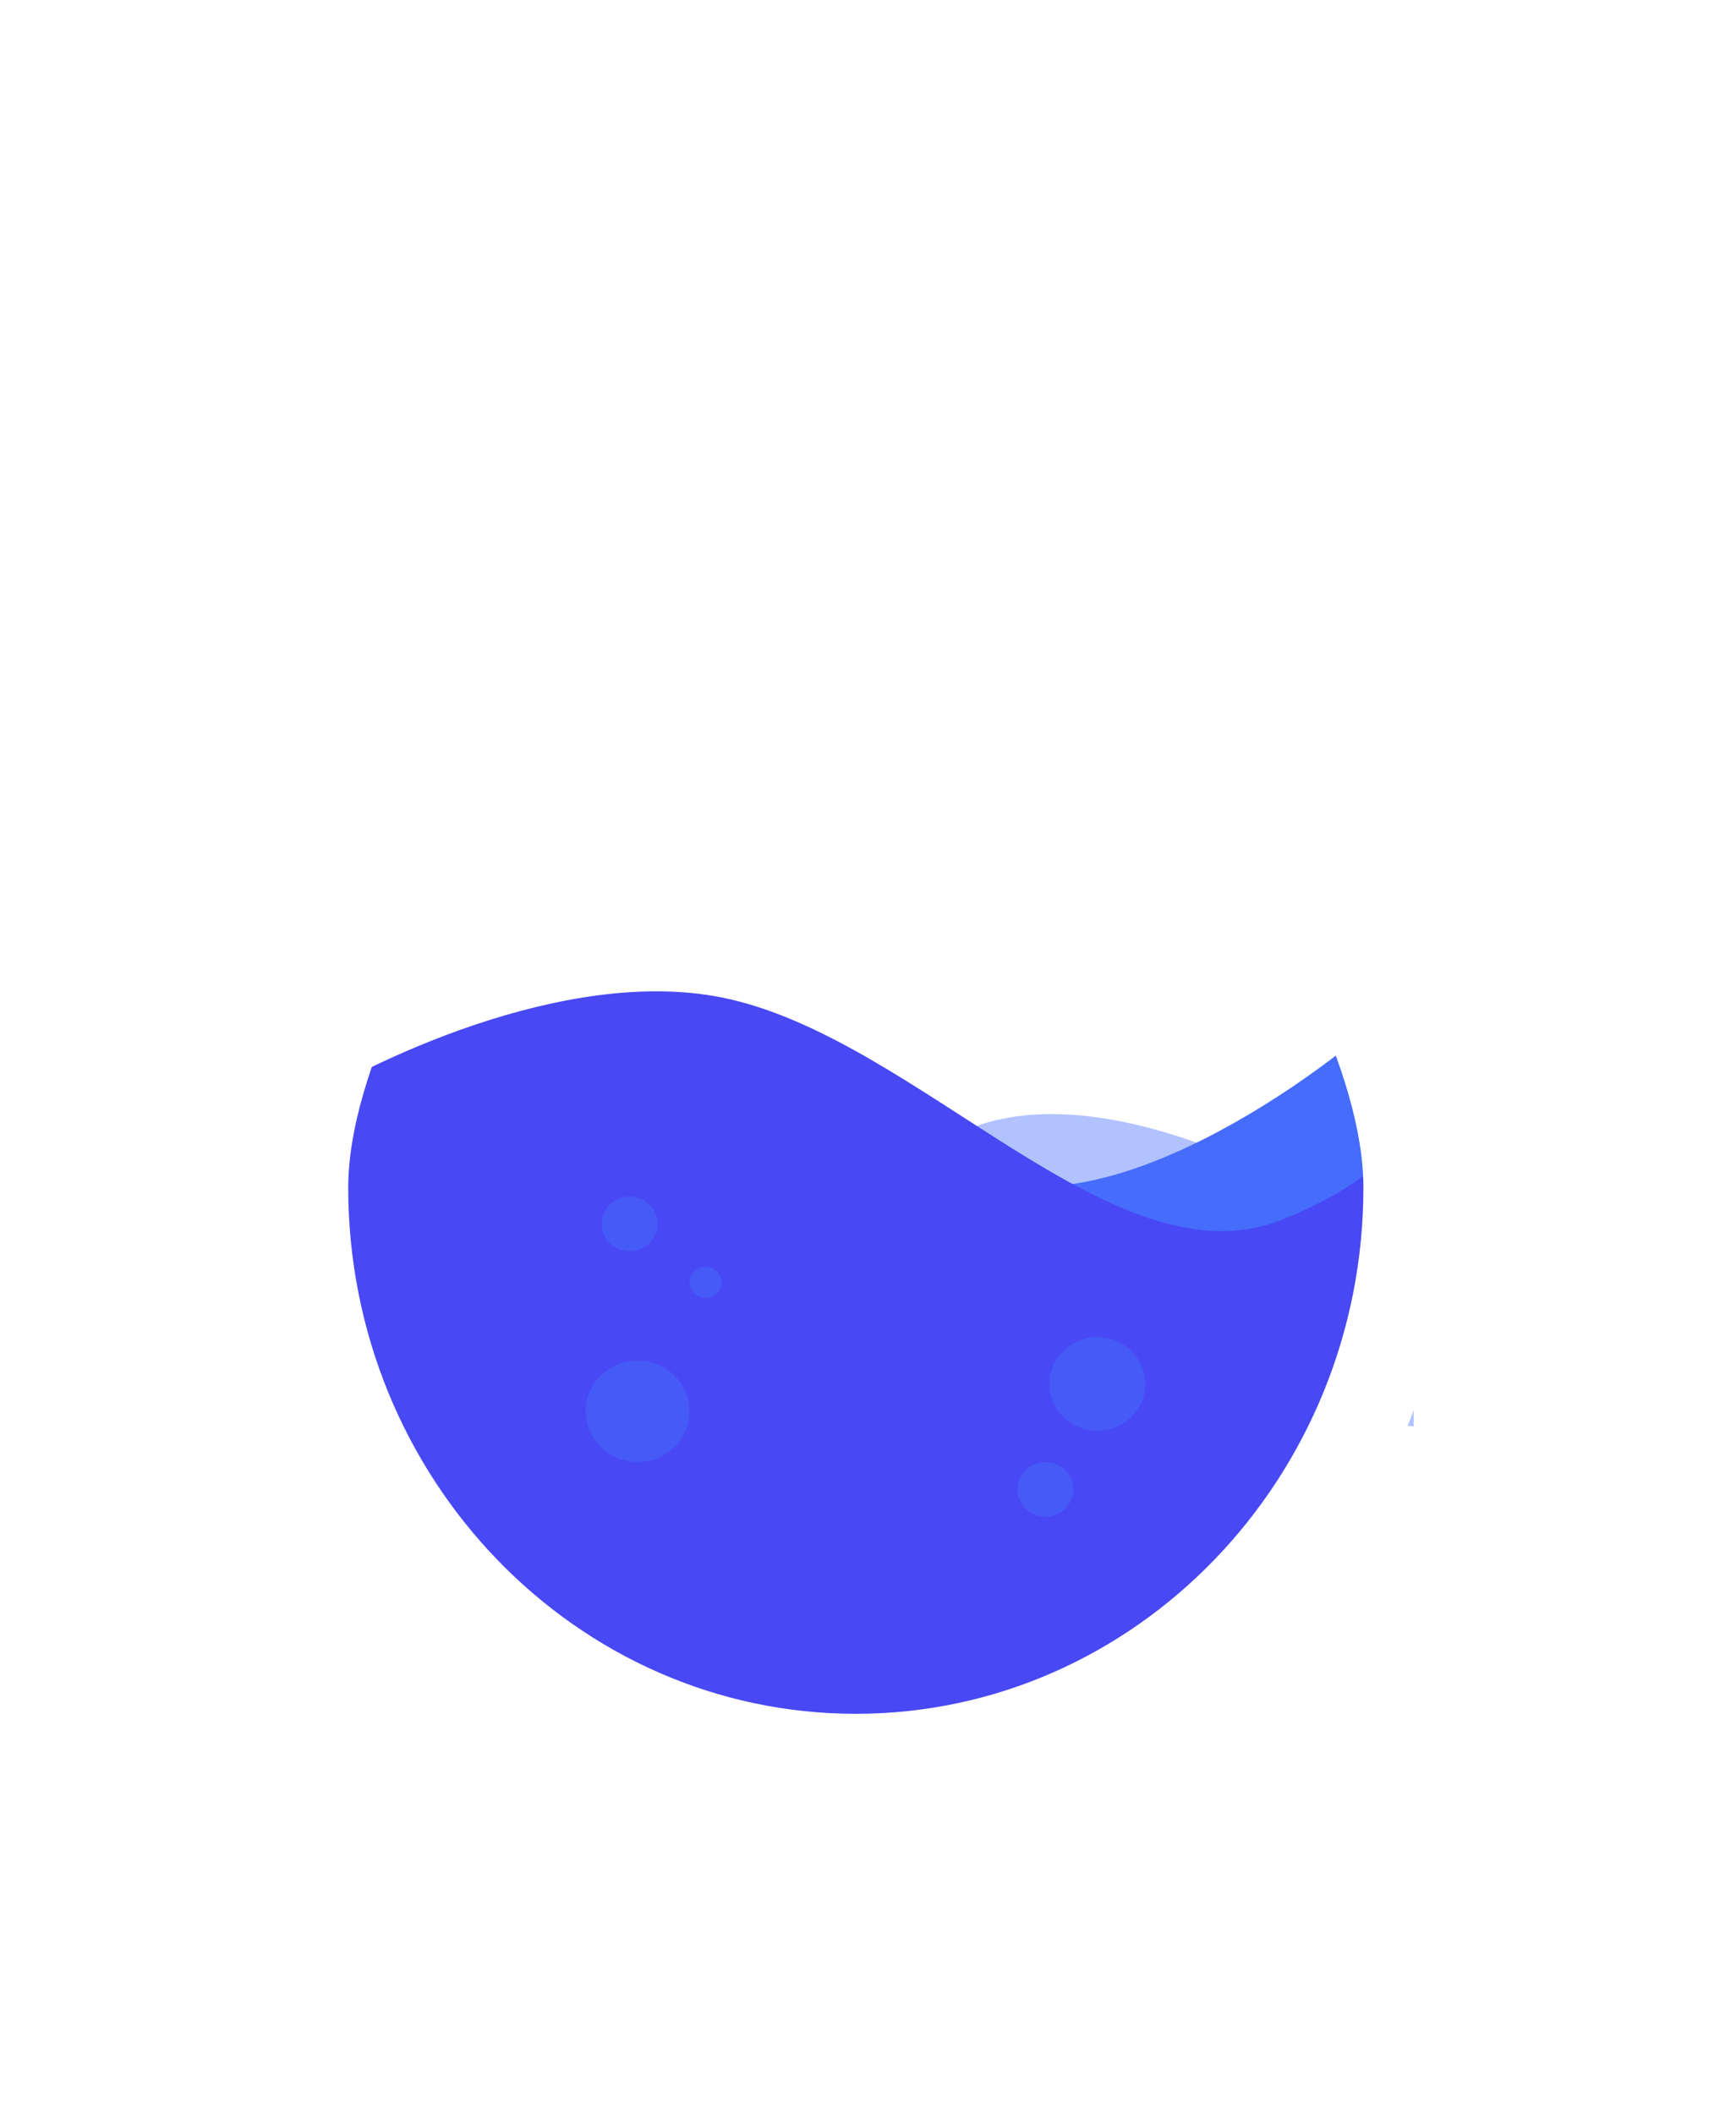 <svg width="276" height="336" viewBox="0 0 276 336" fill="none" xmlns="http://www.w3.org/2000/svg">
<g filter="url(#filter0_d)">
<path d="M79.131 115.696L135.692 46.205L198.609 123.762L225.936 182.086L217.039 223.656L189.711 262.125L141.412 281.359L93.748 270.812L50.533 223.656V173.399L79.131 115.696Z" fill="white"/>
</g>
<path d="M110.548 187.975L56.915 179.374L48.081 209.479L224.755 226.682V200.017C210.453 189.409 176.296 170.428 154.085 179.374C131.875 188.319 115.806 188.835 110.548 187.975Z" fill="#B1C2FF"/>
<path d="M148.306 182.057C130.675 164.132 91.095 177.077 71.505 182.057V219.934L209.079 209.798L229.114 203.929L218.428 162.851C202.4 176.722 165.937 199.982 148.306 182.057Z" fill="#456CFB"/>
<path d="M45.449 177.122C58.159 168.849 89.808 153.544 114.72 158.508C145.861 164.713 177.001 204.422 203.693 193.874C215.205 189.325 220.954 184.091 223.509 179.552L224.665 170.297C225.544 172.299 225.693 175.671 223.509 179.552L218.31 221.175L186.534 265.227L133.786 279.498L81.673 265.227L51.804 221.175L45.449 177.122Z" fill="url(#paint0_linear)"/>
<path d="M141.129 42.176C138.33 39.275 133.797 39.275 130.975 42.176C127.297 45.985 41 135.946 41 188.722C41.023 243.036 83.651 287.234 136.063 287.234C188.476 287.234 231.104 243.036 231.104 188.722C231.104 135.946 144.807 45.985 141.129 42.176ZM136.063 272.35C91.562 272.35 55.364 234.837 55.364 188.722C55.364 152.52 109.534 86.652 136.063 58.069C162.593 86.652 216.763 152.52 216.763 188.722C216.763 234.837 180.565 272.35 136.063 272.35Z" fill="white"/>
<ellipse cx="101.374" cy="224.277" rx="8.262" ry="8.066" fill="#456CFB" fill-opacity="0.5"/>
<ellipse cx="166.197" cy="236.686" rx="4.449" ry="4.343" fill="#456CFB" fill-opacity="0.5"/>
<ellipse cx="174.459" cy="219.934" rx="7.626" ry="7.446" fill="#456CFB" fill-opacity="0.5"/>
<ellipse cx="112.178" cy="203.802" rx="2.542" ry="2.482" fill="#456CFB" fill-opacity="0.5"/>
<ellipse cx="100.103" cy="194.495" rx="4.449" ry="4.343" fill="#456CFB" fill-opacity="0.5"/>
<defs>
<filter id="filter0_d" x="0.533" y="0.205" width="275.403" height="335.155" filterUnits="userSpaceOnUse" color-interpolation-filters="sRGB">
<feFlood flood-opacity="0" result="BackgroundImageFix"/>
<feColorMatrix in="SourceAlpha" type="matrix" values="0 0 0 0 0 0 0 0 0 0 0 0 0 0 0 0 0 0 127 0"/>
<feOffset dy="4"/>
<feGaussianBlur stdDeviation="25"/>
<feColorMatrix type="matrix" values="0 0 0 0 0.808 0 0 0 0 0.808 0 0 0 0 0.934 0 0 0 0.5 0"/>
<feBlend mode="normal" in2="BackgroundImageFix" result="effect1_dropShadow"/>
<feBlend mode="normal" in="SourceGraphic" in2="effect1_dropShadow" result="shape"/>
</filter>
<linearGradient id="paint0_linear" x1="167.955" y1="181.985" x2="114.032" y2="179.889" gradientUnits="userSpaceOnUse">
<stop stop-color="#4848F4"/>
<stop offset="1" stop-color="#4848F4"/>
</linearGradient>
</defs>
</svg>

